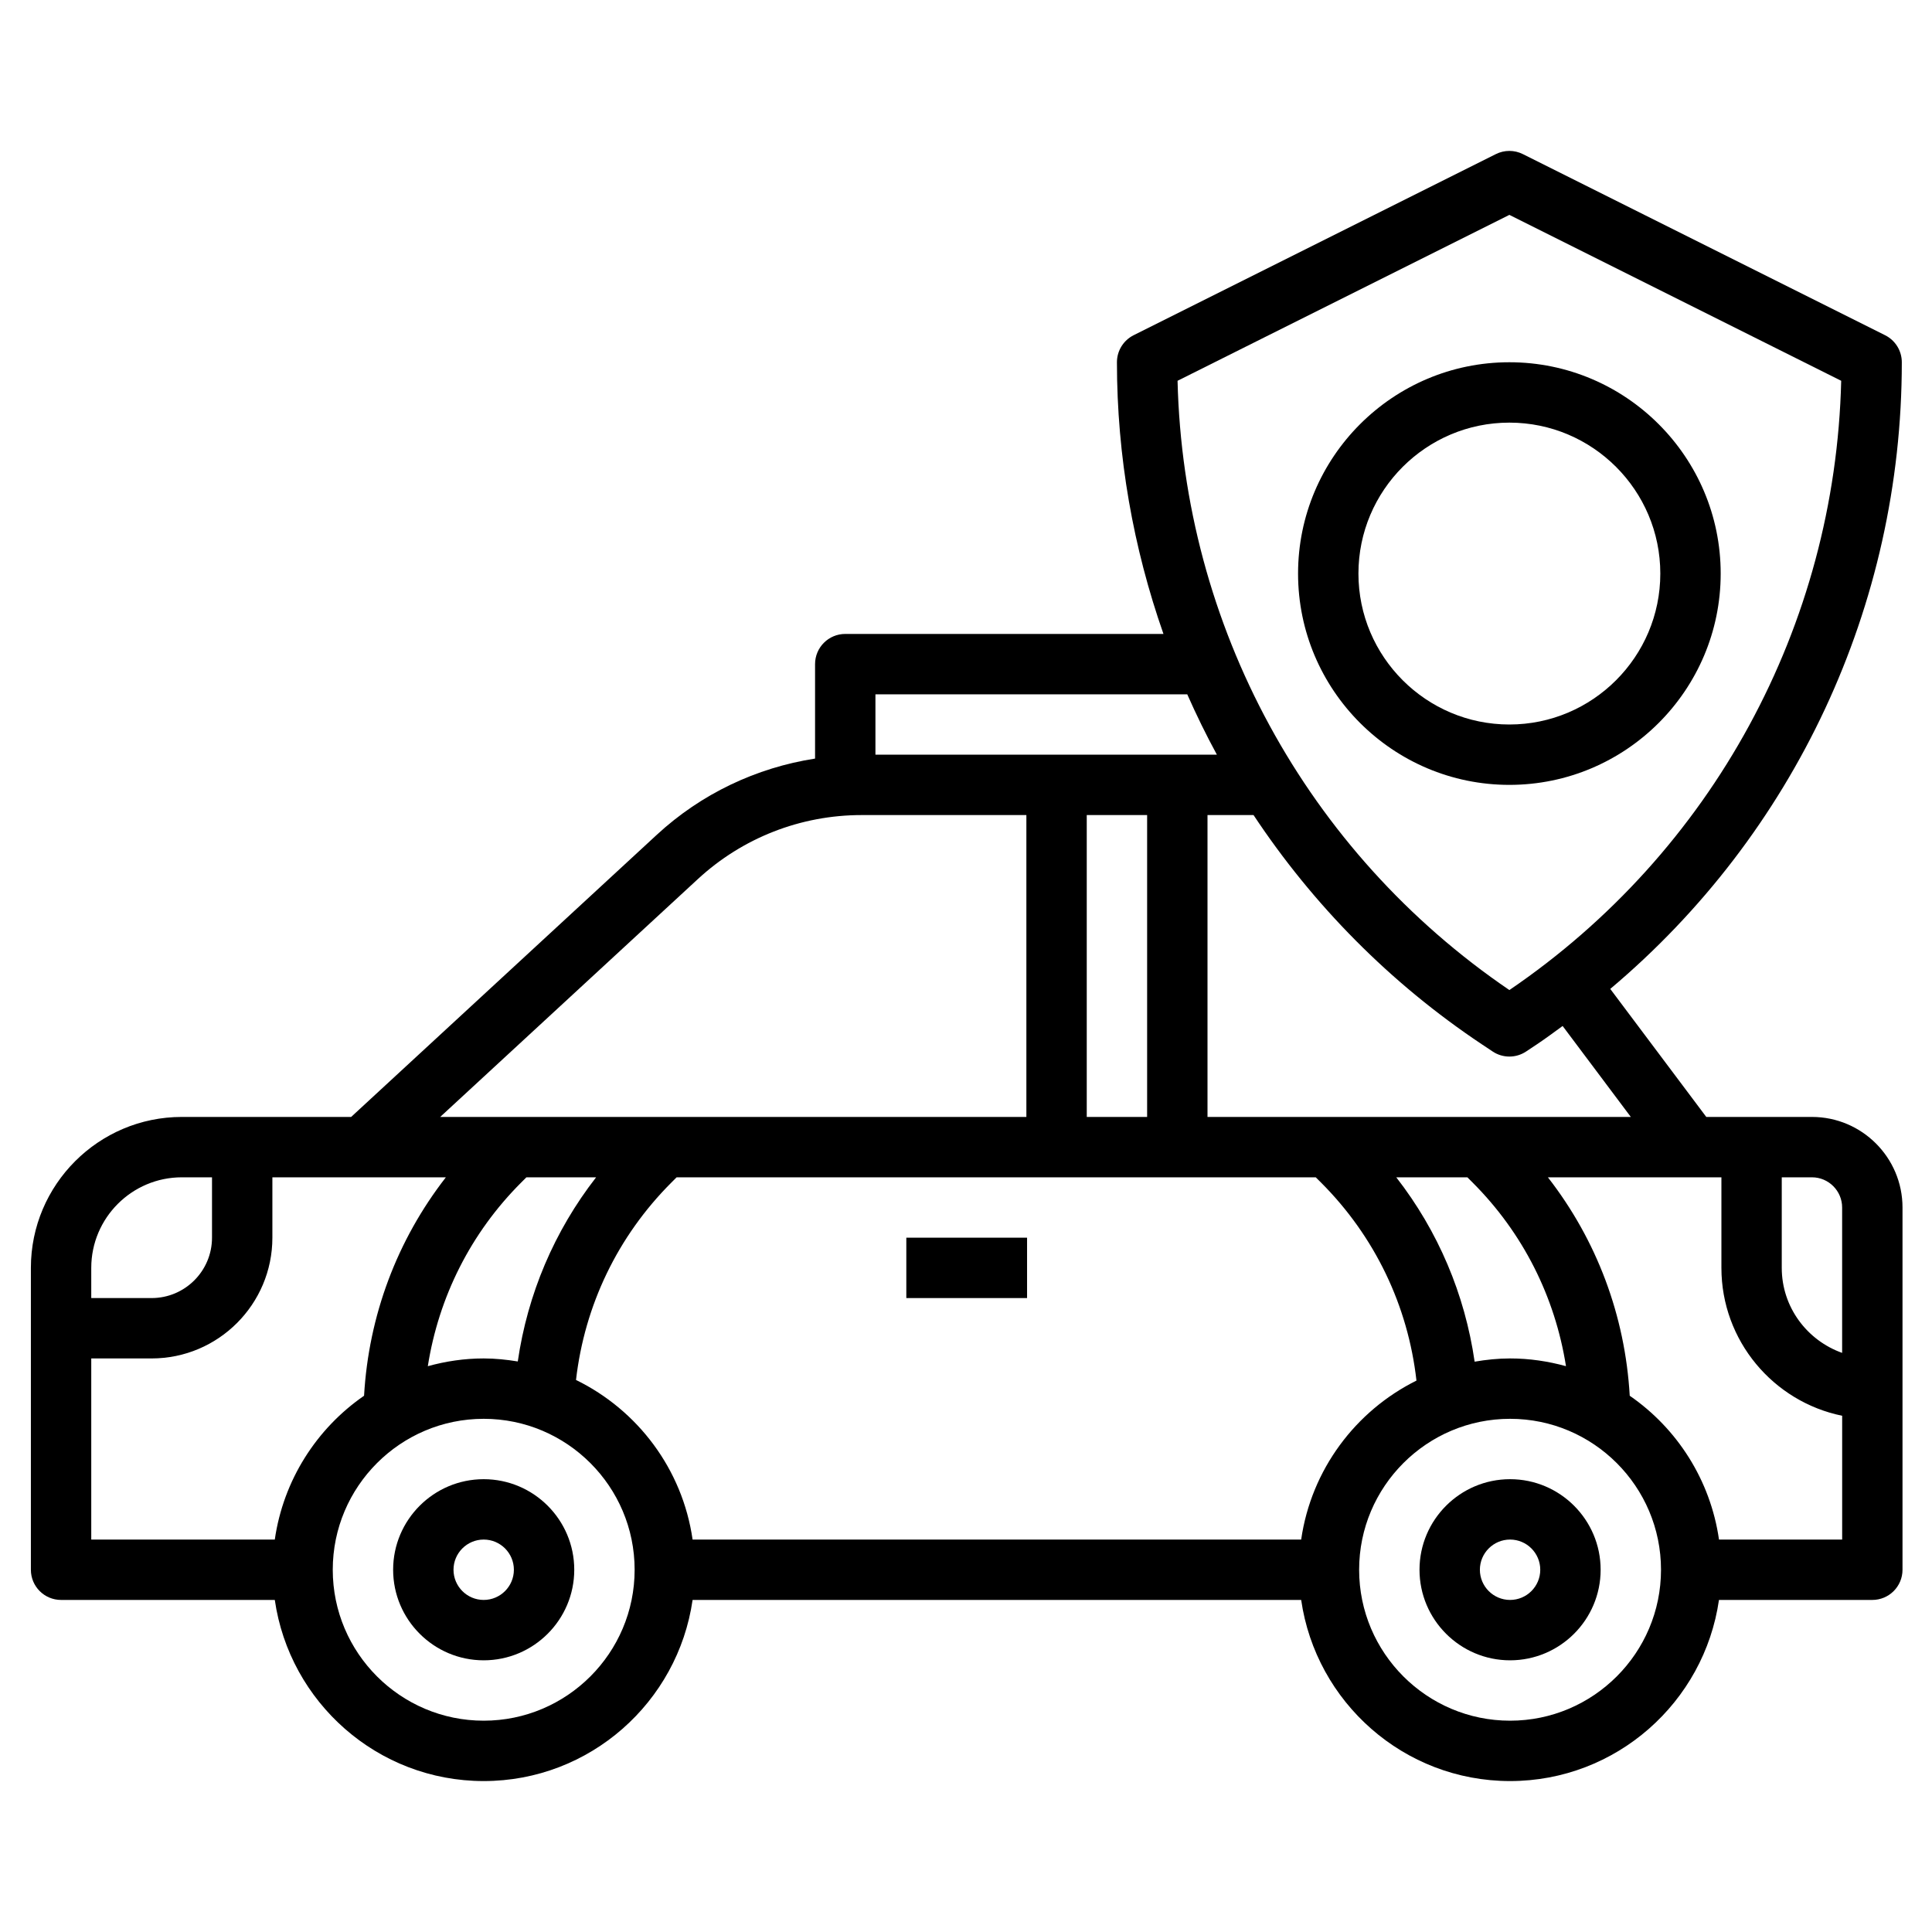 <svg xmlns="http://www.w3.org/2000/svg" id="Layer_3" height="512" viewBox="0 0 64 64" width="512"><g><path d="m60.023 37h-3.5l-3.181-4.241c6.092-5.128 9.658-12.683 9.658-20.759 0-.379-.214-.725-.553-.895l-12-6c-.281-.141-.613-.141-.895 0l-12 6c-.338.17-.552.516-.552.895 0 3.115.541 6.148 1.541 9h-10.541c-.553 0-1 .448-1 1v3.129c-1.949.303-3.771 1.166-5.241 2.523l-10.127 9.348h-5.609c-2.757 0-5 2.243-5 5v10c0 .552.447 1 1 1h7.08c.488 3.387 3.401 6 6.92 6s6.432-2.613 6.92-6h20.16c.488 3.387 3.401 6 6.92 6s6.432-2.613 6.92-6h5.08c.553 0 1-.448 1-1v-12c0-1.654-1.345-3-3-3zm1 3v4.816c-1.161-.414-2-1.514-2-2.816v-3h1c.552 0 1 .449 1 1zm-7-3h-14.023v-10h1.525c1.965 2.964 4.513 5.561 7.569 7.598l.352.234c.167.112.361.168.554.168s.387-.056.555-.168l.352-.234c.293-.195.573-.405.857-.611zm-5.243 2.171c1.674 1.674 2.733 3.792 3.095 6.085-.591-.162-1.21-.256-1.852-.256-.401 0-.792.042-1.174.107-.323-2.232-1.208-4.323-2.596-6.107h2.356zm-29.699 6.542c.284-2.47 1.377-4.757 3.161-6.541l.172-.172h21.172l.172.171c1.789 1.789 2.884 4.085 3.164 6.563-2.02 1.004-3.485 2.952-3.819 5.266h-20.16c-.335-2.331-1.819-4.289-3.862-5.287zm-1.643-6.713h2.309c-1.386 1.781-2.271 3.87-2.595 6.1-.368-.06-.744-.1-1.129-.1-.642 0-1.261.094-1.851.257.361-2.294 1.42-4.412 3.094-6.085zm20.562-12v10h-2v-10zm12-19.882 10.992 5.496c-.196 8.115-4.269 15.607-10.992 20.183-6.723-4.576-10.796-12.068-10.992-20.183zm-10.671 15.882c.301.68.627 1.348.982 2h-11.311v-2zm-16.213 6.122c1.482-1.369 3.408-2.122 5.426-2.122h5.458v10h-19.418zm-17.093 9.878h1v2c0 1.103-.897 2-2 2h-2v-1c0-1.654 1.346-3 3-3zm-3 6h2c2.206 0 4-1.794 4-4v-2h5.747c-1.619 2.081-2.557 4.582-2.71 7.236-1.57 1.084-2.673 2.793-2.957 4.764h-6.08zm13 12c-2.757 0-5-2.243-5-5s2.243-5 5-5 5 2.243 5 5-2.243 5-5 5zm34 0c-2.757 0-5-2.243-5-5s2.243-5 5-5 5 2.243 5 5-2.243 5-5 5zm6.921-6c-.284-1.971-1.386-3.68-2.957-4.764-.153-2.654-1.091-5.154-2.711-7.236h5.748v3c0 2.414 1.721 4.434 4 4.899v4.101z"></path><path d="m30.023 41h4v2h-4z"></path><path d="m16.023 49c-1.654 0-3 1.346-3 3s1.346 3 3 3 3-1.346 3-3-1.345-3-3-3zm0 4c-.552 0-1-.449-1-1s.448-1 1-1 1 .449 1 1-.448 1-1 1z"></path><path d="m50.023 49c-1.654 0-3 1.346-3 3s1.346 3 3 3 3-1.346 3-3-1.345-3-3-3zm0 4c-.552 0-1-.449-1-1s.448-1 1-1 1 .449 1 1-.448 1-1 1z"></path><path d="m57 19c0-3.86-3.141-7-7-7s-7 3.14-7 7 3.141 7 7 7 7-3.14 7-7zm-12 0c0-2.757 2.243-5 5-5s5 2.243 5 5-2.243 5-5 5-5-2.243-5-5z"></path></g></svg>